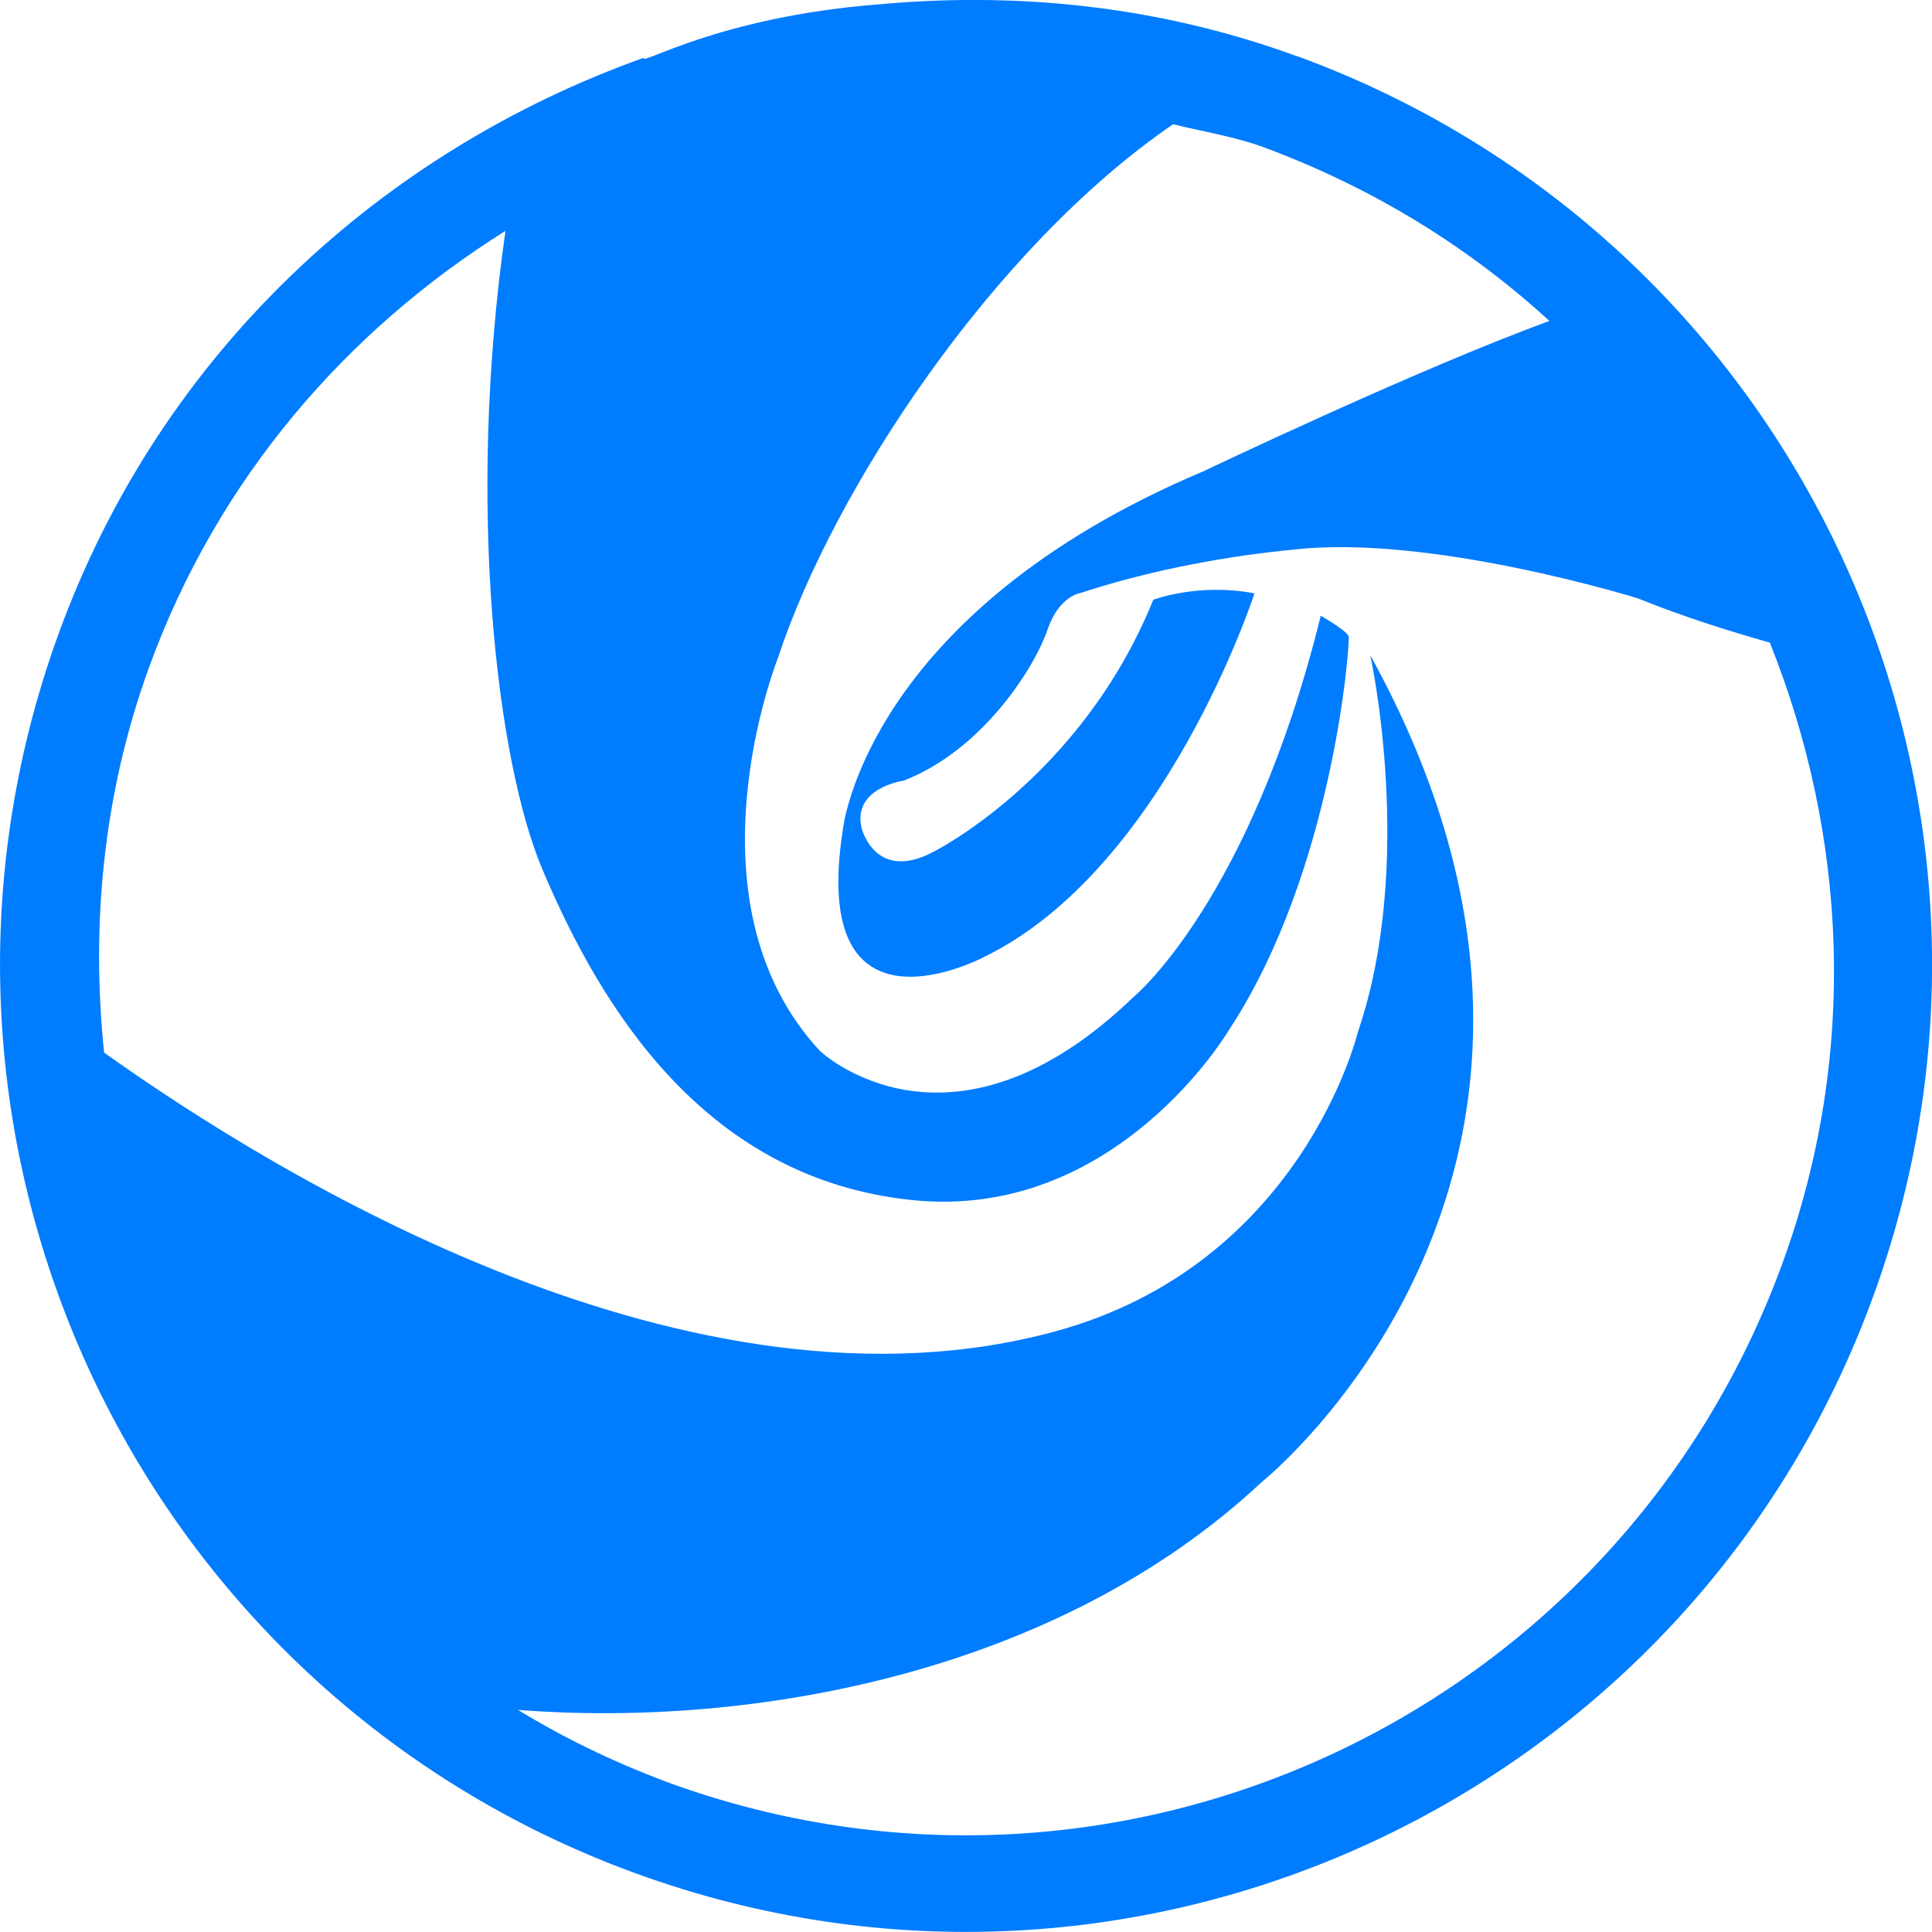 <!-- Generated by IcoMoon.io -->
<svg version="1.1" xmlns="http://www.w3.org/2000/svg" width="16" height="16" viewBox="0 0 16 16">
<title>deepin</title>
<path fill="#007cff" d="M10.736 0.464c-1.149-0.42-2.327-0.533-3.47-0.427-1.325 0.105-1.972 0.515-1.933 0.441-2.167 0.773-4 2.438-4.848 4.771-1.511 4.156 0.629 8.752 4.779 10.265 4.152 1.513 8.741-0.63 10.252-4.786s-0.629-8.751-4.779-10.265zM5.537 14.763c-0.479-0.179-0.89-0.382-1.276-0.62l0.031 0.018c1.933 0.149 4.457-0.297 6.159-1.889 0 0 3.244-2.592 0.897-6.846 0 0 0.379 1.715-0.104 3.125 0 0-0.46 1.918-2.505 2.475-3.011 0.821-6.443-1.287-7.877-2.309-0.108-1.049-0.012-2.133 0.373-3.192 0.57-1.568 1.642-2.792 2.951-3.613-0.327 2.291-0.068 4.4 0.304 5.283 0.499 1.185 1.367 2.567 3.060 2.743 1.693 0.178 2.627-1.407 2.627-1.407 0.869-1.32 1.005-3.215 0.992-3.261s-0.231-0.171-0.231-0.171c-0.585 2.366-1.549 3.156-1.549 3.156-1.52 1.467-2.597 0.45-2.597 0.45-1.157-1.243-0.347-3.263-0.347-3.263 0.453-1.376 1.773-3.389 3.27-4.413 0.249 0.061 0.5 0.1 0.747 0.189 0.917 0.341 1.705 0.83 2.375 1.445l-0.005-0.005c-1.094 0.399-2.861 1.243-2.861 1.243-2.801 1.18-2.99 2.964-2.99 2.964-0.29 1.839 1.169 1.060 1.169 1.060 1.501-0.731 2.239-3.011 2.239-3.011-0.469-0.089-0.838 0.053-0.838 0.053-0.599 1.48-1.822 2.088-1.822 2.088-0.481 0.255-0.593-0.195-0.593-0.195-0.081-0.337 0.348-0.395 0.348-0.395 0.667-0.259 1.093-0.959 1.189-1.245s0.275-0.309 0.275-0.309c0.506-0.166 1.098-0.291 1.709-0.354l0.037-0.003c1.133-0.139 2.869 0.401 2.869 0.401 0.389 0.157 0.763 0.273 1.094 0.367 0.636 1.589 0.737 3.399 0.107 5.133-1.359 3.74-5.491 5.669-9.227 4.308z"></path>
</svg>
